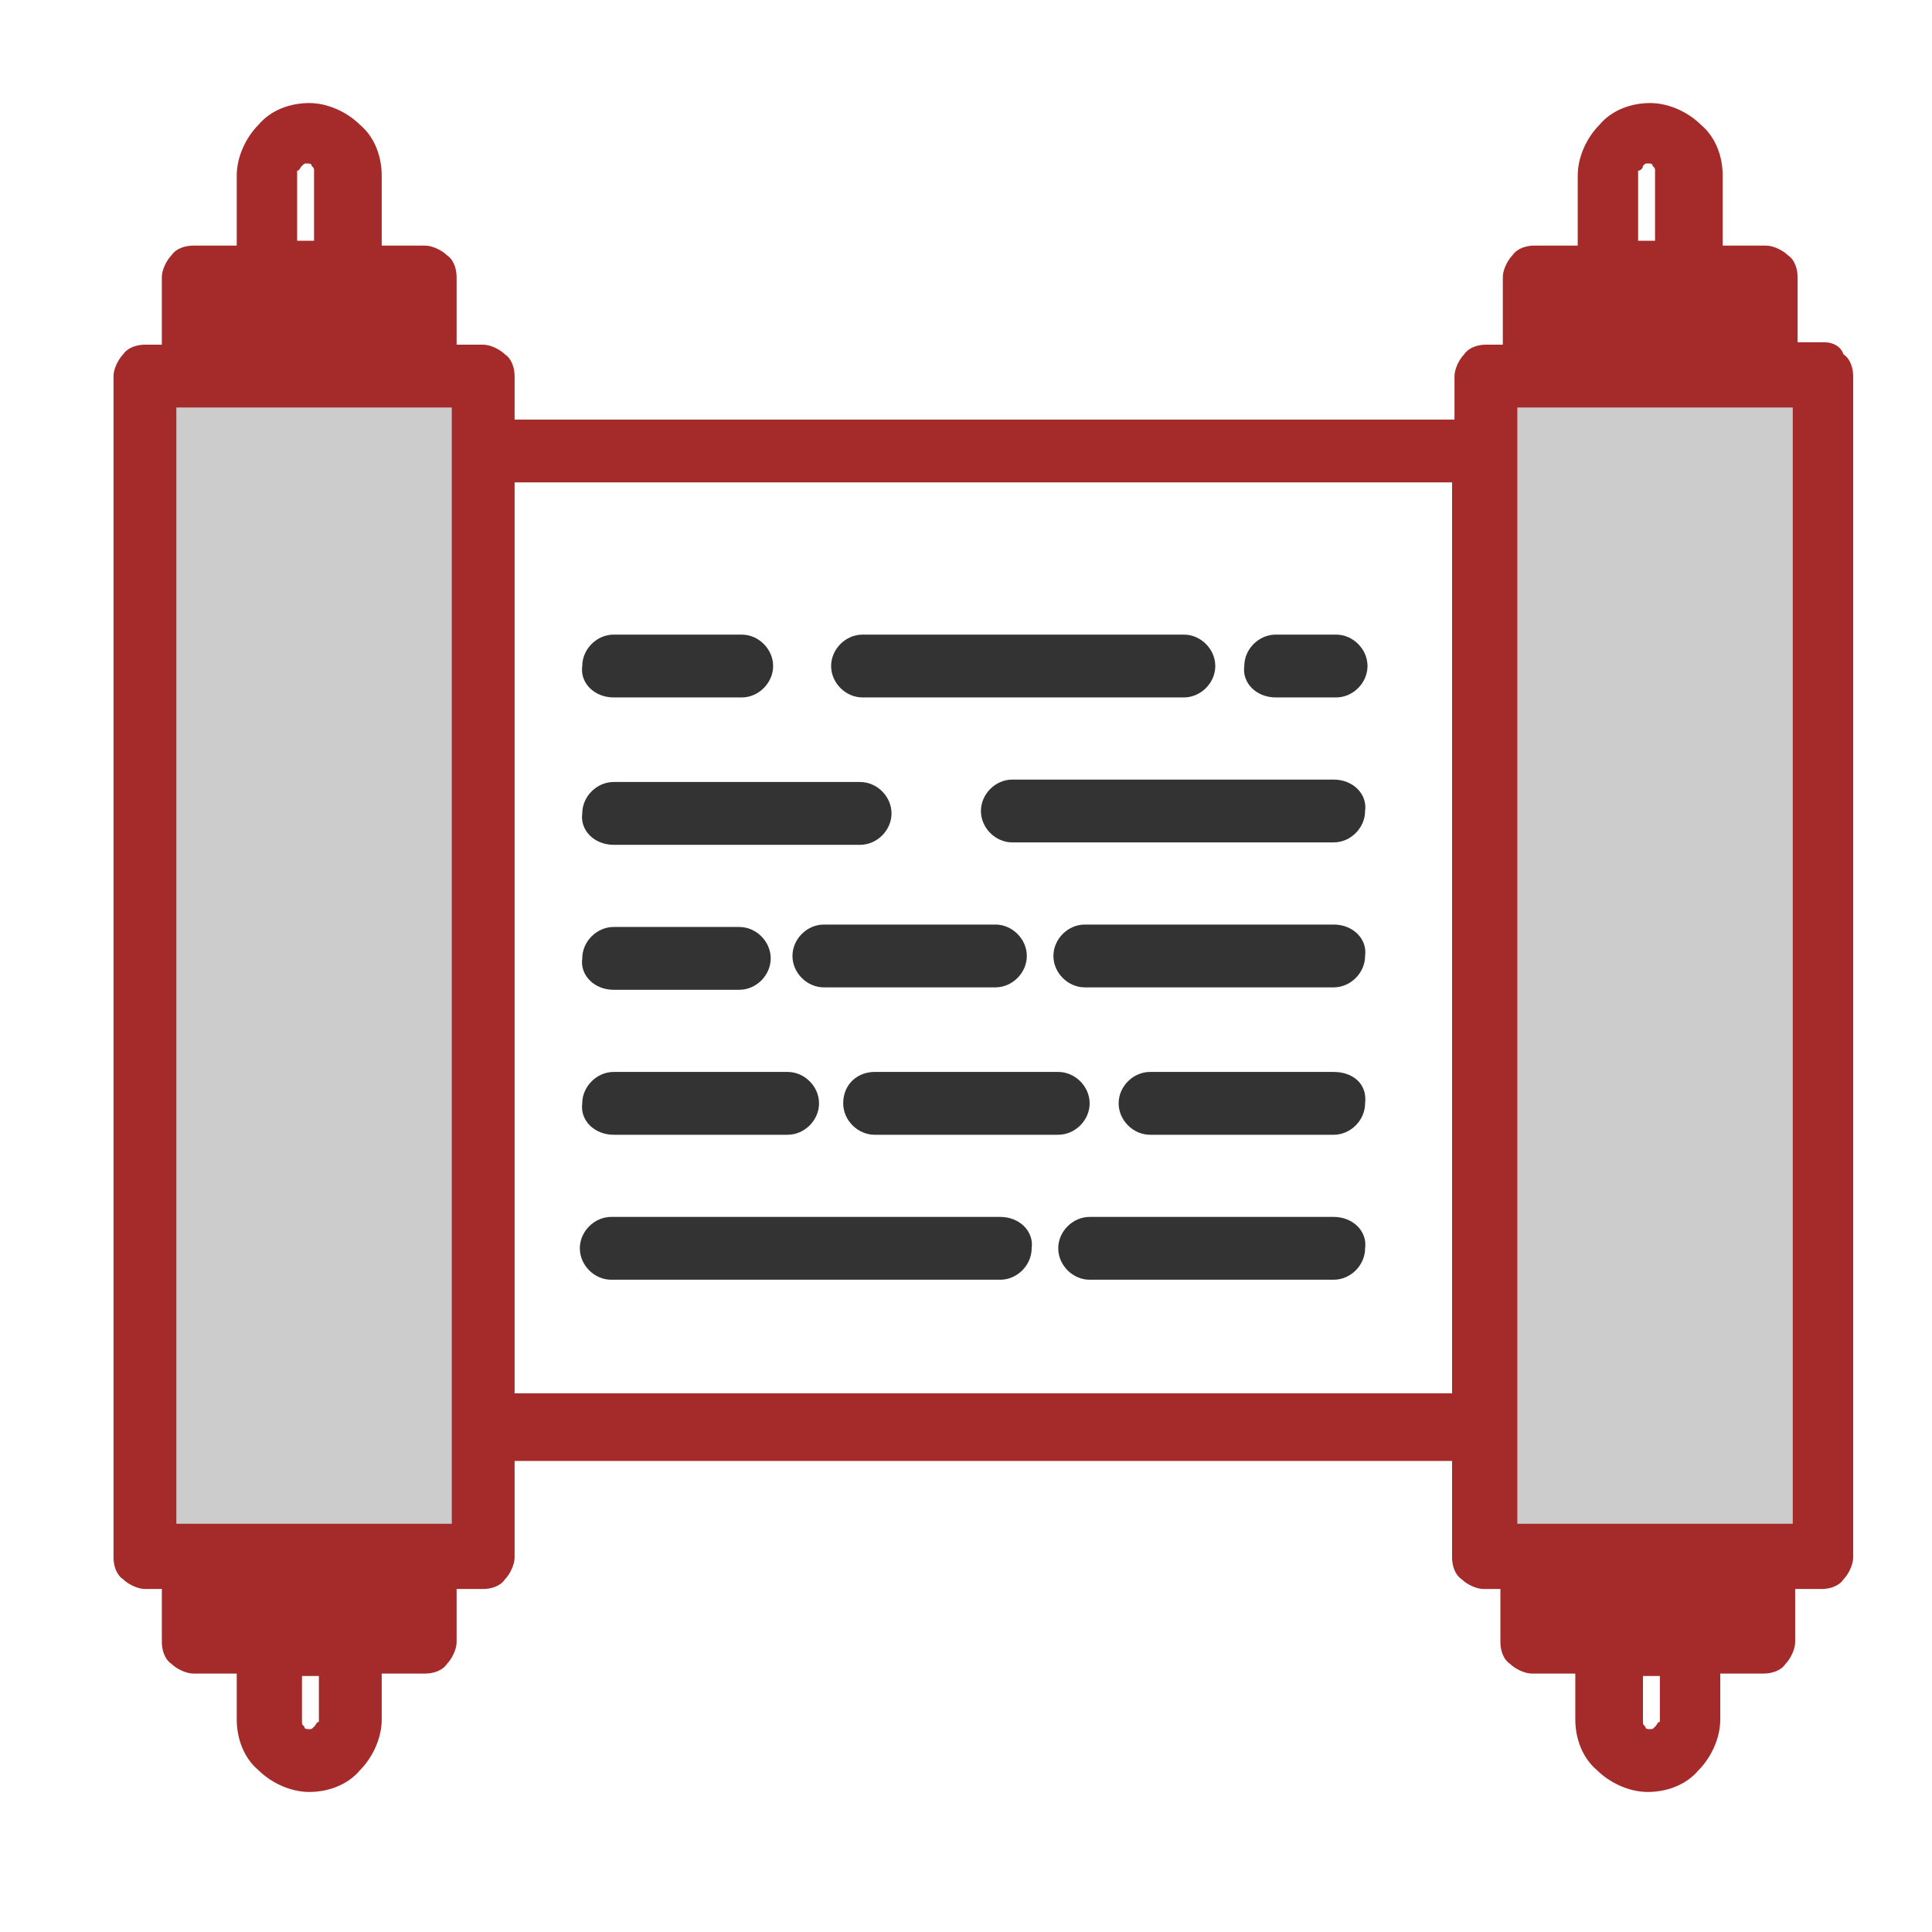 <?xml version="1.0" encoding="UTF-8" standalone="no"?>
<svg width="505px" height="505px" viewBox="100 130 300 250" version="1.1" xmlns="http://www.w3.org/2000/svg" xmlns:xlink="http://www.w3.org/1999/xlink">
    <!-- Generator: Sketch 3.7.2 (28276) - http://www.bohemiancoding.com/sketch -->
    <title>icon-about-history</title>
    <desc>Created with Sketch.</desc>
    <defs></defs>
    <g id="Page-1" stroke="none" stroke-width="1" fill="none" fill-rule="evenodd">
        <g id="icon-about-history" transform="translate(15, 15)">
            <g id="noun_158833_cc" transform="translate(102, 106)">
                <path d="M262.129,37.145 L262.129,27.015 C262.129,25.889 261.754,24.388 260.628,23.638 C259.878,22.888 258.377,22.137 257.252,22.137 L250.498,22.137 L250.498,11.257 C250.498,8.255 249.373,5.254 247.122,3.378 C245.246,1.502 242.244,0.001 239.243,0.001 C236.241,0.001 233.24,1.127 231.364,3.378 C229.488,5.254 227.987,8.255 227.987,11.257 L227.987,22.137 L221.234,22.137 C220.108,22.137 218.608,22.512 217.857,23.638 C217.107,24.388 216.357,25.889 216.357,27.015 L216.357,37.52 L213.73,37.52 C212.605,37.52 211.104,37.895 210.354,39.021 C209.603,39.771 208.853,41.272 208.853,42.397 L208.853,49.15 L62.907,49.15 L62.907,42.397 C62.907,41.272 62.531,39.771 61.406,39.021 C60.656,38.27 59.155,37.52 58.029,37.52 L53.902,37.52 L53.902,27.015 C53.902,25.889 53.527,24.388 52.402,23.638 C51.651,22.888 50.15,22.137 49.025,22.137 L42.272,22.137 L42.272,11.257 C42.272,8.255 41.146,5.254 38.895,3.378 C37.019,1.502 34.018,0.001 31.016,0.001 C28.015,0.001 25.013,1.127 23.137,3.378 C21.261,5.254 19.761,8.255 19.761,11.257 L19.761,22.137 L13.007,22.137 C11.882,22.137 10.381,22.512 9.631,23.638 C8.88,24.388 8.13,25.889 8.13,27.015 L8.13,37.52 L5.504,37.52 C4.378,37.52 2.877,37.895 2.127,39.021 C1.377,39.771 0.626,41.272 0.626,42.397 L0.626,225.862 C0.626,226.987 1.001,228.488 2.127,229.238 C2.877,229.989 4.378,230.739 5.504,230.739 L8.13,230.739 L8.13,238.993 C8.13,240.119 8.505,241.619 9.631,242.37 C10.381,243.12 11.882,243.87 13.007,243.87 L19.761,243.87 L19.761,250.999 C19.761,254 20.886,257.002 23.137,258.878 C25.013,260.754 28.015,262.254 31.016,262.254 C34.018,262.254 37.019,261.129 38.895,258.878 C40.771,257.002 42.272,254 42.272,250.999 L42.272,243.87 L49.025,243.87 C50.15,243.87 51.651,243.495 52.402,242.37 C53.152,241.619 53.902,240.119 53.902,238.993 L53.902,230.739 L58.029,230.739 C59.155,230.739 60.656,230.364 61.406,229.238 C62.156,228.488 62.907,226.987 62.907,225.862 L62.907,210.854 L208.478,210.854 L208.478,225.862 C208.478,226.987 208.853,228.488 209.978,229.238 C210.729,229.989 212.23,230.739 213.355,230.739 L215.981,230.739 L215.981,238.993 C215.981,240.119 216.357,241.619 217.482,242.37 C218.232,243.12 219.733,243.87 220.859,243.87 L227.612,243.87 L227.612,250.999 C227.612,254 228.738,257.002 230.989,258.878 C232.865,260.754 235.866,262.254 238.868,262.254 C241.869,262.254 244.87,261.129 246.746,258.878 C248.622,257.002 250.123,254 250.123,250.999 L250.123,243.87 L256.876,243.87 C258.002,243.87 259.503,243.495 260.253,242.37 C261.003,241.619 261.754,240.119 261.754,238.993 L261.754,230.739 L265.881,230.739 C267.006,230.739 268.507,230.364 269.257,229.238 C270.008,228.488 270.758,226.987 270.758,225.862 L270.758,42.397 C270.758,41.272 270.383,39.771 269.257,39.021 C268.882,37.895 267.757,37.145 266.256,37.145 L262.129,37.145 Z M239.993,252.125 C239.618,252.5 239.618,252.5 239.243,252.5 C238.868,252.5 238.492,252.5 238.492,252.125 C238.117,251.749 238.117,251.749 238.117,251.374 L238.117,244.246 L240.743,244.246 L240.743,251.374 C240.368,251.374 240.368,251.749 239.993,252.125 Z M31.766,252.125 C31.391,252.5 31.391,252.5 31.016,252.5 C30.641,252.5 30.266,252.5 30.266,252.125 C29.891,251.749 29.891,251.749 29.891,251.374 L29.891,244.246 L32.517,244.246 L32.517,251.374 C32.142,251.374 32.142,251.749 31.766,252.125 Z M29.891,9.756 C30.266,9.381 30.266,9.381 30.641,9.381 C31.016,9.381 31.391,9.381 31.391,9.756 C31.766,10.131 31.766,10.131 31.766,10.507 L31.766,21.387 L29.14,21.387 L29.14,10.507 C29.515,10.507 29.515,10.131 29.891,9.756 L29.891,9.756 Z M62.907,58.905 L208.478,58.905 L208.478,200.349 L62.907,200.349 L62.907,58.905 Z M238.117,9.756 C238.492,9.381 238.492,9.381 238.868,9.381 C239.243,9.381 239.618,9.381 239.618,9.756 C239.993,10.131 239.993,10.131 239.993,10.507 L239.993,21.387 L237.367,21.387 L237.367,10.507 C237.742,10.507 238.117,10.131 238.117,9.756 L238.117,9.756 Z" id="Shape" fill="brown"></path>
                <polygon id="Path" fill="#ccc" points="10.381 220.609 10.381 47.275 53.152 47.275 53.152 220.609"></polygon>
                <polygon id="Path" fill="#ccc" points="218.608 220.609 218.608 47.275 261.379 47.275 261.379 220.609"></polygon>
                <path d="M181.089,92.297 L181.089,92.297 L190.469,92.297 C193.095,92.297 195.346,90.045 195.346,87.419 C195.346,84.793 193.095,82.542 190.469,82.542 L181.089,82.542 C178.463,82.542 176.212,84.793 176.212,87.419 C175.837,90.045 178.088,92.297 181.089,92.297 L181.089,92.297 Z" id="Shape" fill="#333"></path>
                <path d="M116.933,92.297 L116.933,92.297 L166.832,92.297 C169.459,92.297 171.71,90.045 171.71,87.419 C171.71,84.793 169.459,82.542 166.832,82.542 L116.933,82.542 C114.307,82.542 112.056,84.793 112.056,87.419 C112.056,90.045 114.307,92.297 116.933,92.297 L116.933,92.297 Z" id="Shape" fill="#333"></path>
                <path d="M78.289,92.297 L78.289,92.297 L98.174,92.297 C100.8,92.297 103.051,90.045 103.051,87.419 C103.051,84.793 100.8,82.542 98.174,82.542 L78.289,82.542 C75.663,82.542 73.412,84.793 73.412,87.419 C73.037,90.045 75.288,92.297 78.289,92.297 L78.289,92.297 Z" id="Shape" fill="#333"></path>
                <path d="M190.094,105.053 L140.194,105.053 C137.568,105.053 135.317,107.304 135.317,109.93 C135.317,112.556 137.568,114.807 140.194,114.807 L140.194,114.807 L190.094,114.807 C192.72,114.807 194.971,112.556 194.971,109.93 C195.346,107.304 193.095,105.053 190.094,105.053 L190.094,105.053 Z" id="Shape" fill="#333"></path>
                <path d="M78.289,115.183 L78.289,115.183 L116.558,115.183 C119.184,115.183 121.435,112.932 121.435,110.305 C121.435,107.679 119.184,105.428 116.558,105.428 L78.289,105.428 C75.663,105.428 73.412,107.679 73.412,110.305 C73.037,112.932 75.288,115.183 78.289,115.183 L78.289,115.183 Z" id="Shape" fill="#333"></path>
                <path d="M190.094,127.564 L151.45,127.564 C148.824,127.564 146.573,129.815 146.573,132.441 C146.573,135.067 148.824,137.318 151.45,137.318 L151.45,137.318 L190.094,137.318 C192.72,137.318 194.971,135.067 194.971,132.441 C195.346,129.815 193.095,127.564 190.094,127.564 L190.094,127.564 Z" id="Shape" fill="#333"></path>
                <path d="M137.568,127.564 L110.93,127.564 C108.304,127.564 106.053,129.815 106.053,132.441 C106.053,135.067 108.304,137.318 110.93,137.318 L110.93,137.318 L137.568,137.318 C140.194,137.318 142.445,135.067 142.445,132.441 C142.445,129.815 140.194,127.564 137.568,127.564 L137.568,127.564 Z" id="Shape" fill="#333"></path>
                <path d="M78.289,137.694 L78.289,137.694 L97.799,137.694 C100.425,137.694 102.676,135.443 102.676,132.816 C102.676,130.19 100.425,127.939 97.799,127.939 L78.289,127.939 C75.663,127.939 73.412,130.19 73.412,132.816 C73.037,135.443 75.288,137.694 78.289,137.694 L78.289,137.694 Z" id="Shape" fill="#333"></path>
                <path d="M190.094,150.45 L161.58,150.45 C158.954,150.45 156.702,152.701 156.702,155.327 C156.702,157.954 158.954,160.205 161.58,160.205 L161.58,160.205 L190.094,160.205 C192.72,160.205 194.971,157.954 194.971,155.327 C195.346,152.326 193.095,150.45 190.094,150.45 L190.094,150.45 Z" id="Shape" fill="#333"></path>
                <path d="M113.932,155.327 C113.932,157.954 116.183,160.205 118.809,160.205 L118.809,160.205 L147.323,160.205 C149.949,160.205 152.2,157.954 152.2,155.327 C152.2,152.701 149.949,150.45 147.323,150.45 L118.809,150.45 C116.183,150.45 113.932,152.326 113.932,155.327 L113.932,155.327 Z" id="Shape" fill="#333"></path>
                <path d="M78.289,160.205 L78.289,160.205 L105.302,160.205 C107.929,160.205 110.18,157.954 110.18,155.327 C110.18,152.701 107.929,150.45 105.302,150.45 L78.289,150.45 C75.663,150.45 73.412,152.701 73.412,155.327 C73.037,157.954 75.288,160.205 78.289,160.205 L78.289,160.205 Z" id="Shape" fill="#333"></path>
                <path d="M190.094,172.961 L152.2,172.961 C149.574,172.961 147.323,175.212 147.323,177.838 C147.323,180.465 149.574,182.716 152.2,182.716 L152.2,182.716 L190.094,182.716 C192.72,182.716 194.971,180.465 194.971,177.838 C195.346,175.212 193.095,172.961 190.094,172.961 L190.094,172.961 Z" id="Shape" fill="#333"></path>
                <path d="M138.318,172.961 L77.914,172.961 C75.288,172.961 73.037,175.212 73.037,177.838 C73.037,180.465 75.288,182.716 77.914,182.716 L77.914,182.716 L138.318,182.716 C140.945,182.716 143.196,180.465 143.196,177.838 C143.571,175.212 141.32,172.961 138.318,172.961 L138.318,172.961 Z" id="Shape" fill="#333"></path>
            </g>
        </g>
    </g>
</svg>
